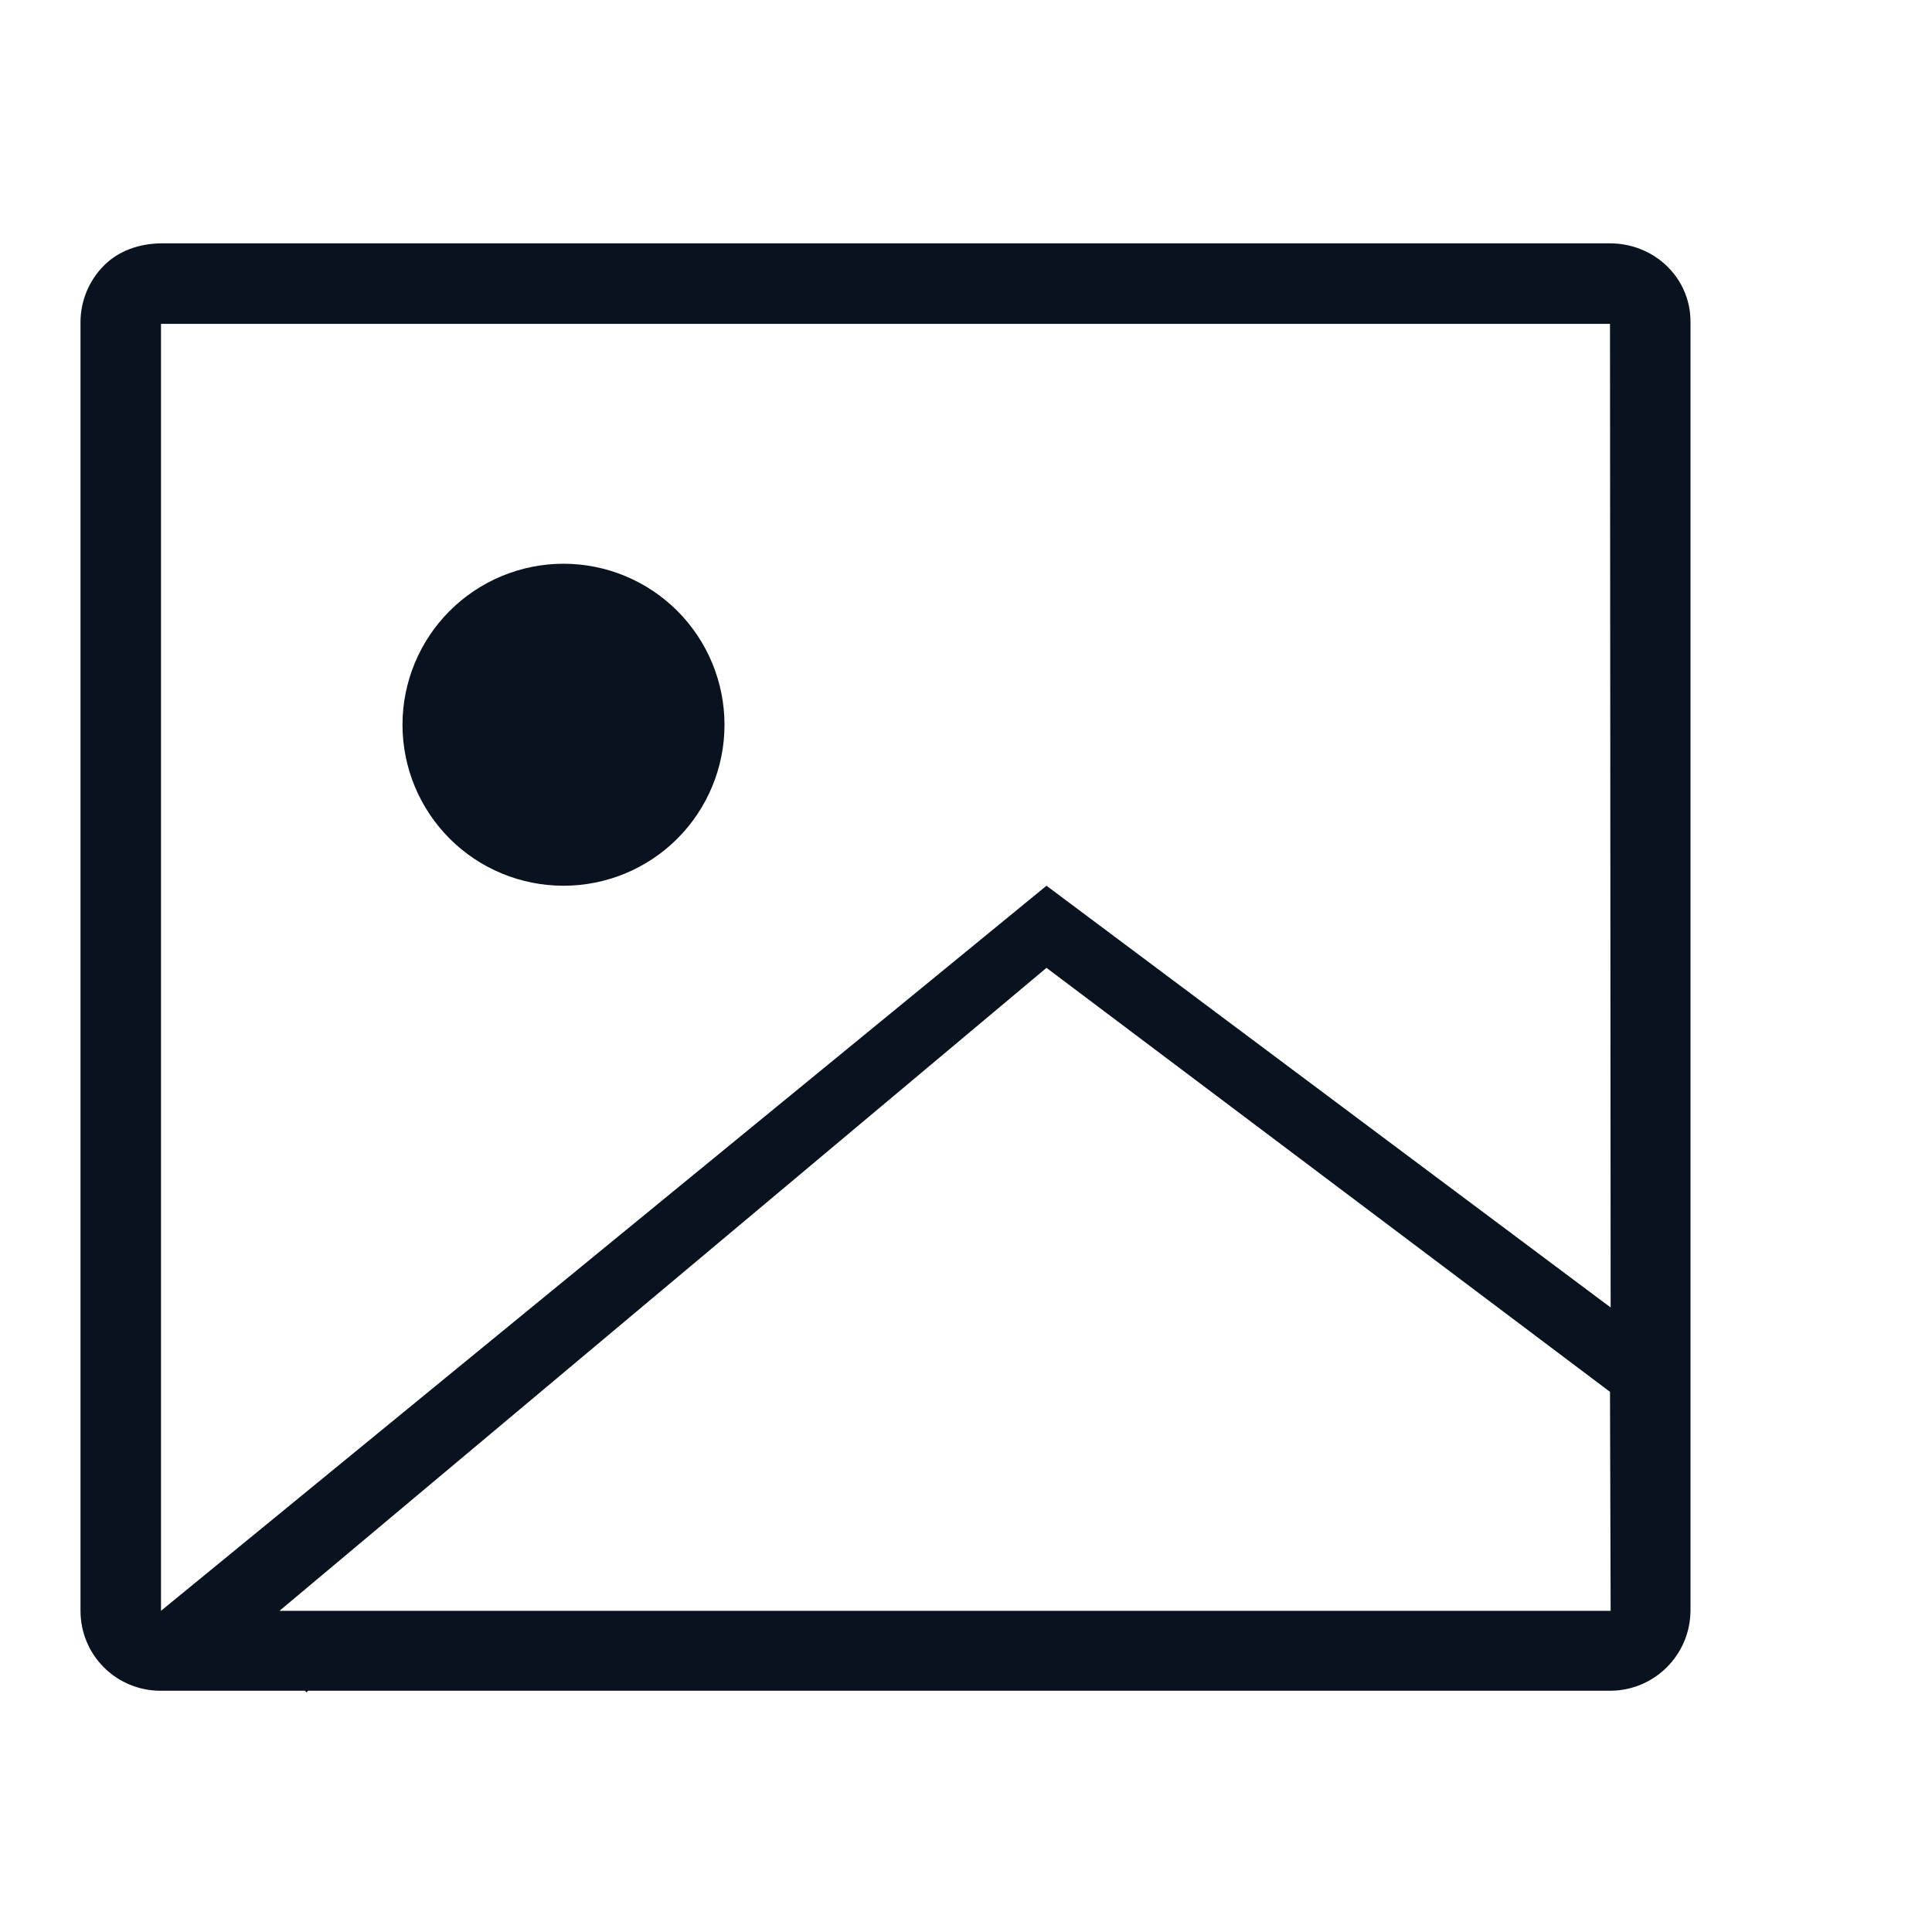 <svg width="24" height="24" viewBox="0 0 24 24" fill="none" xmlns="http://www.w3.org/2000/svg">
<path d="M3.828 21.003L3.808 21.023L3.787 21.003H1.992C1.729 21.003 1.476 20.898 1.29 20.712C1.104 20.526 1 20.274 1 20.01V3.996C1.002 3.734 1.107 3.482 1.293 3.297C1.478 3.111 1.737 3.026 2 3.023H20C20.548 3.023 21 3.448 21 3.996V20.01C20.998 20.273 20.893 20.524 20.707 20.71C20.522 20.896 20.271 21.001 20.008 21.003H3.828ZM20.008 16.242L20 4.023H2V20.01L13 11.003L20.008 16.242ZM20 17.29L13 12.023L3.472 20.01H20.008L20 17.29ZM7 11.003C6.47 11.003 5.961 10.793 5.586 10.418C5.211 10.043 5 9.534 5 9.003C5 8.473 5.211 7.964 5.586 7.589C5.961 7.214 6.47 7.003 7 7.003C7.53 7.003 8.039 7.214 8.414 7.589C8.789 7.964 9 8.473 9 9.003C9 9.534 8.789 10.043 8.414 10.418C8.039 10.793 7.53 11.003 7 11.003Z" fill="#09121F"/>
</svg>
